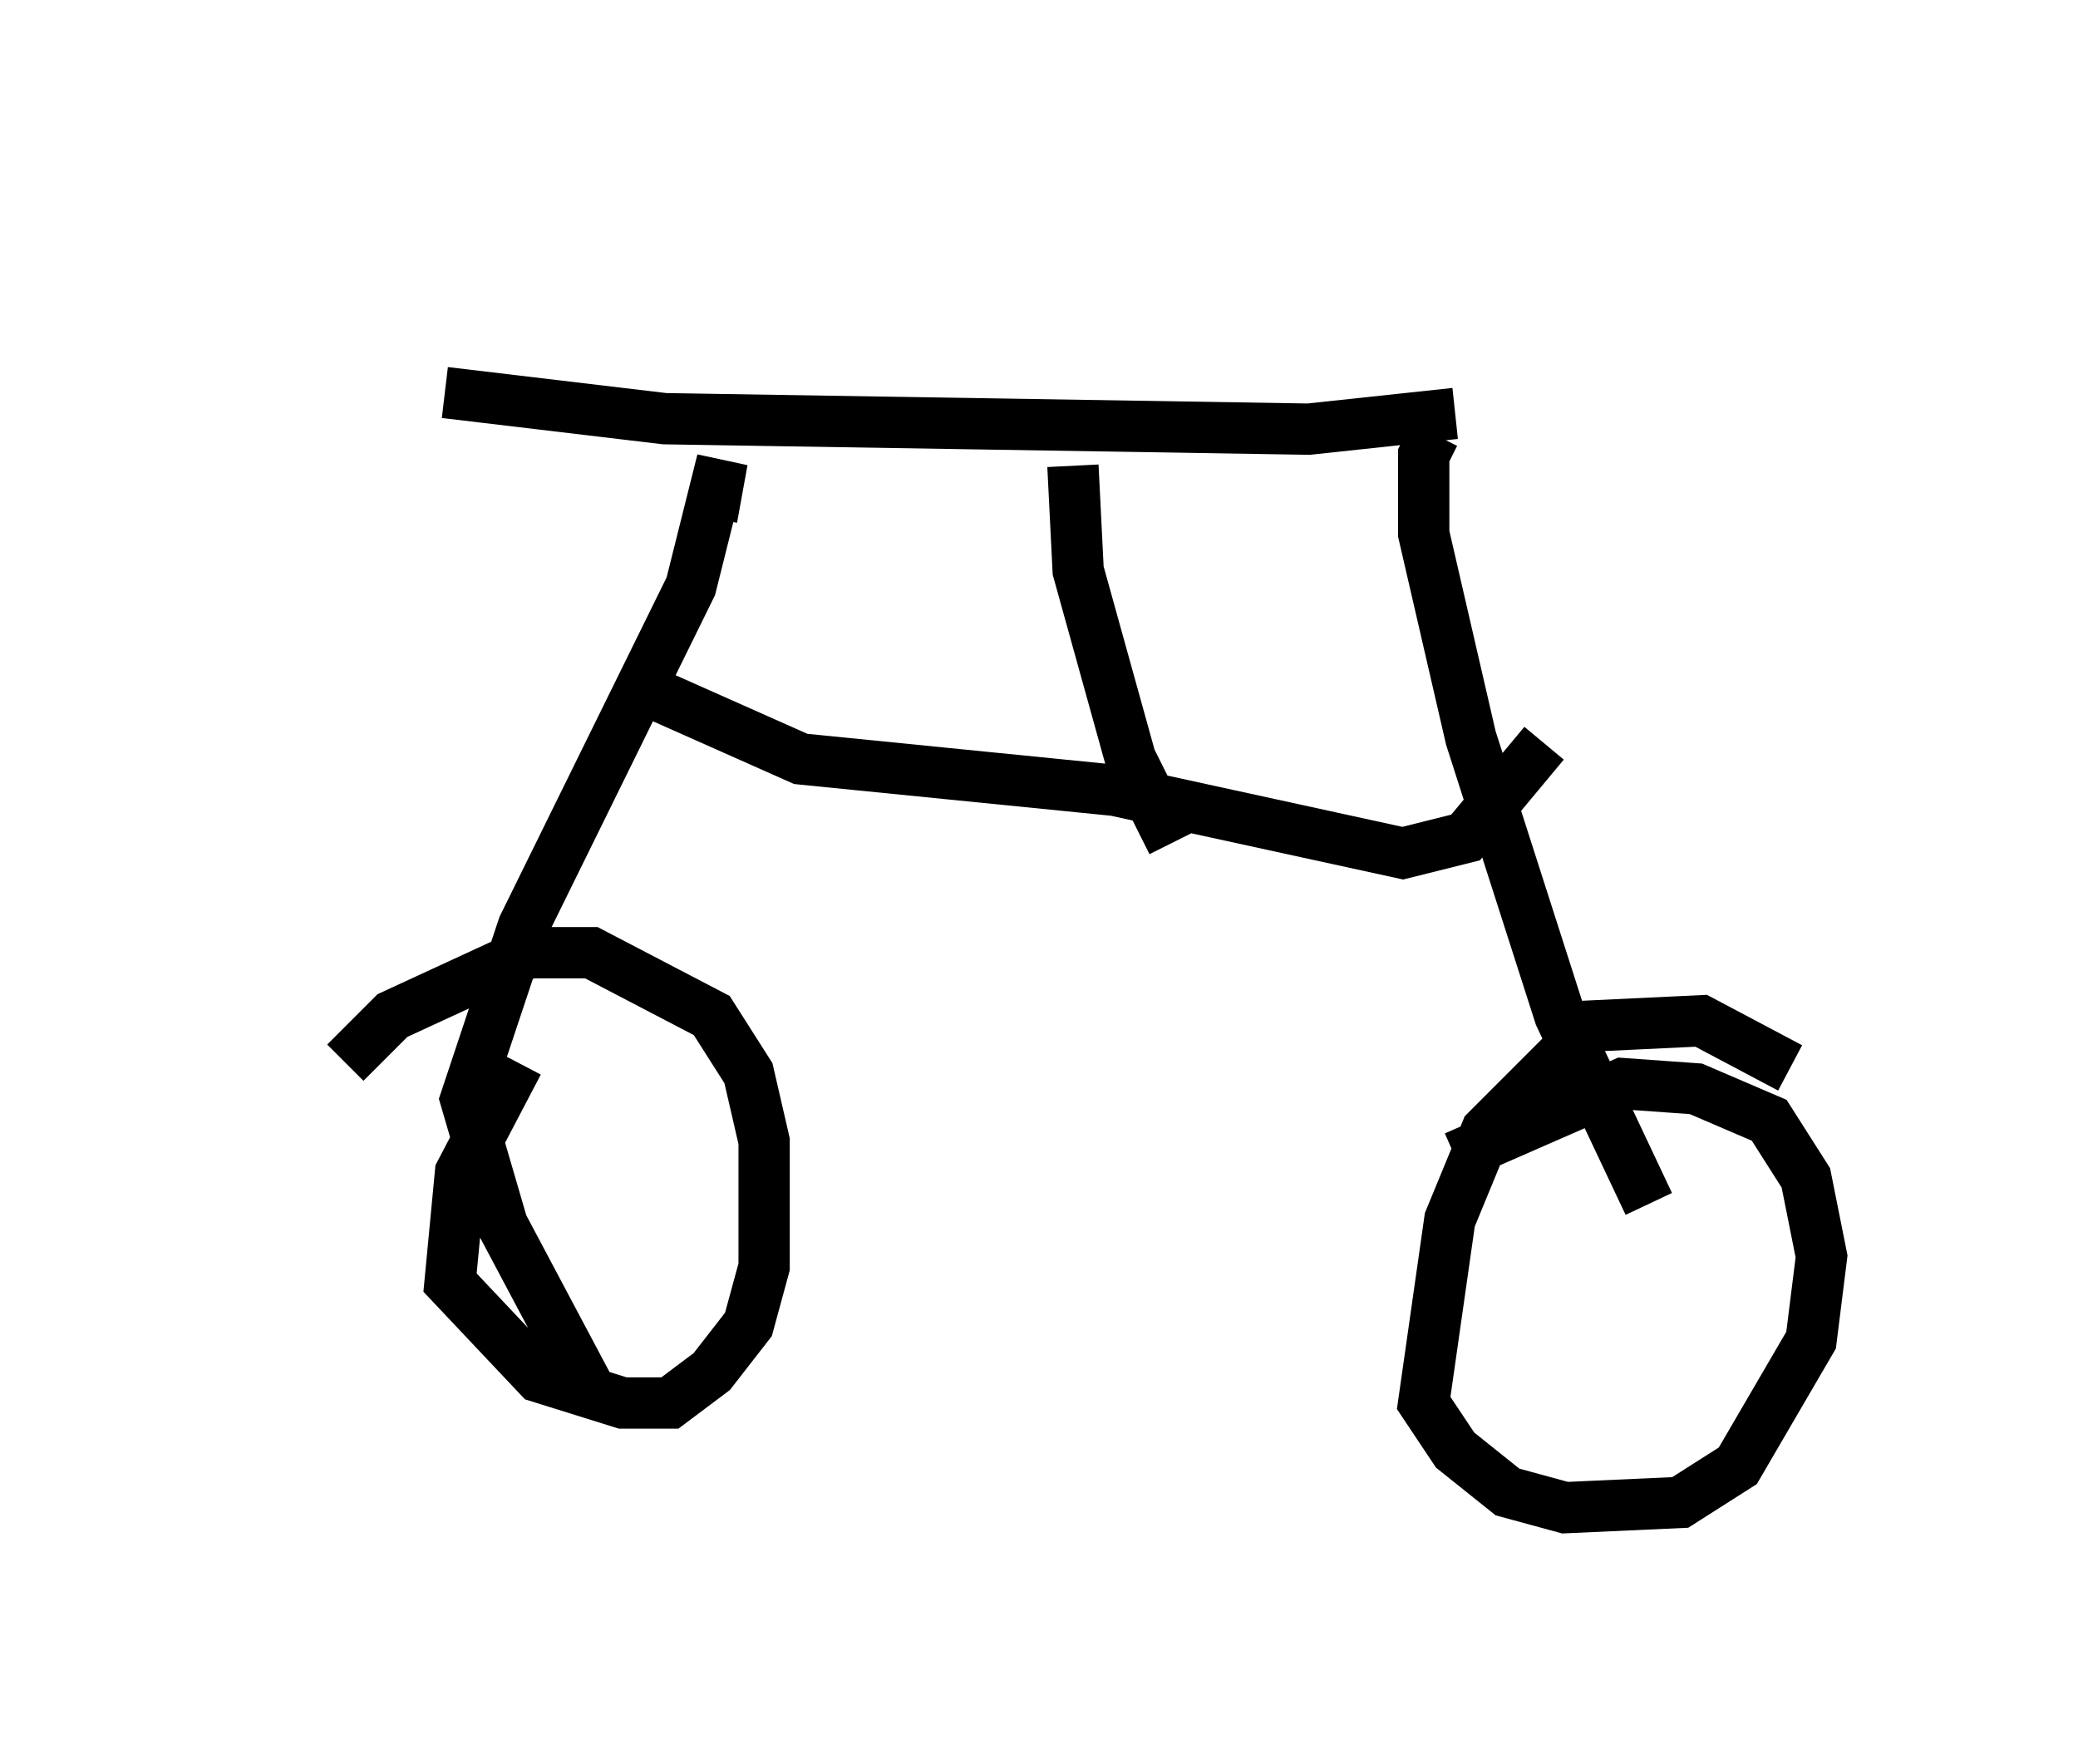 <?xml version="1.0" encoding="utf-8" ?>
<svg baseProfile="full" height="34.398" version="1.1" width="40.523" xmlns="http://www.w3.org/2000/svg" xmlns:ev="http://www.w3.org/2001/xml-events" xmlns:xlink="http://www.w3.org/1999/xlink"><defs /><rect fill="white" height="34.398" width="40.523" x="0" y="0" /><path d="M12.656, 5 m-7.656, 6.635 m3.675, -3.981 l4.288, 0.51 12.556, 0.204 l2.858, -0.306 m-14.496, 2.042 l0.204, -1.123 -0.613, 2.45 l-3.267, 6.635 -1.123, 3.369 l0.715, 2.45 1.735, 3.267 m-1.429, -6.431 l-1.123, 2.144 -0.204, 2.144 l1.735, 1.838 1.633, 0.51 l0.919, 0.0 0.817, -0.613 l0.715, -0.919 0.306, -1.123 l0.0, -2.45 -0.306, -1.327 l-0.715, -1.123 -2.348, -1.225 l-1.225, 0.0 -2.654, 1.225 l-0.919, 0.919 m28.175, 0.102 l-1.735, -0.919 -2.144, 0.102 l-2.042, 2.042 -0.715, 1.735 l-0.51, 3.573 0.613, 0.919 l1.021, 0.817 1.123, 0.306 l2.246, -0.102 1.123, -0.715 l1.429, -2.45 0.204, -1.633 l-0.306, -1.531 -0.715, -1.123 l-1.429, -0.613 -1.429, -0.102 l-3.267, 1.429 m-0.408, -14.088 l-0.204, 0.408 0.0, 1.531 l0.919, 3.981 1.735, 5.41 l1.735, 3.675 m-19.294, -9.902 l2.756, 1.225 6.125, 0.613 l5.615, 1.225 1.225, -0.306 l1.531, -1.838 m-9.188, -5.41 l0.102, 2.042 1.021, 3.675 l0.817, 1.633 " fill="none" stroke="black" stroke-width="1" /></svg>